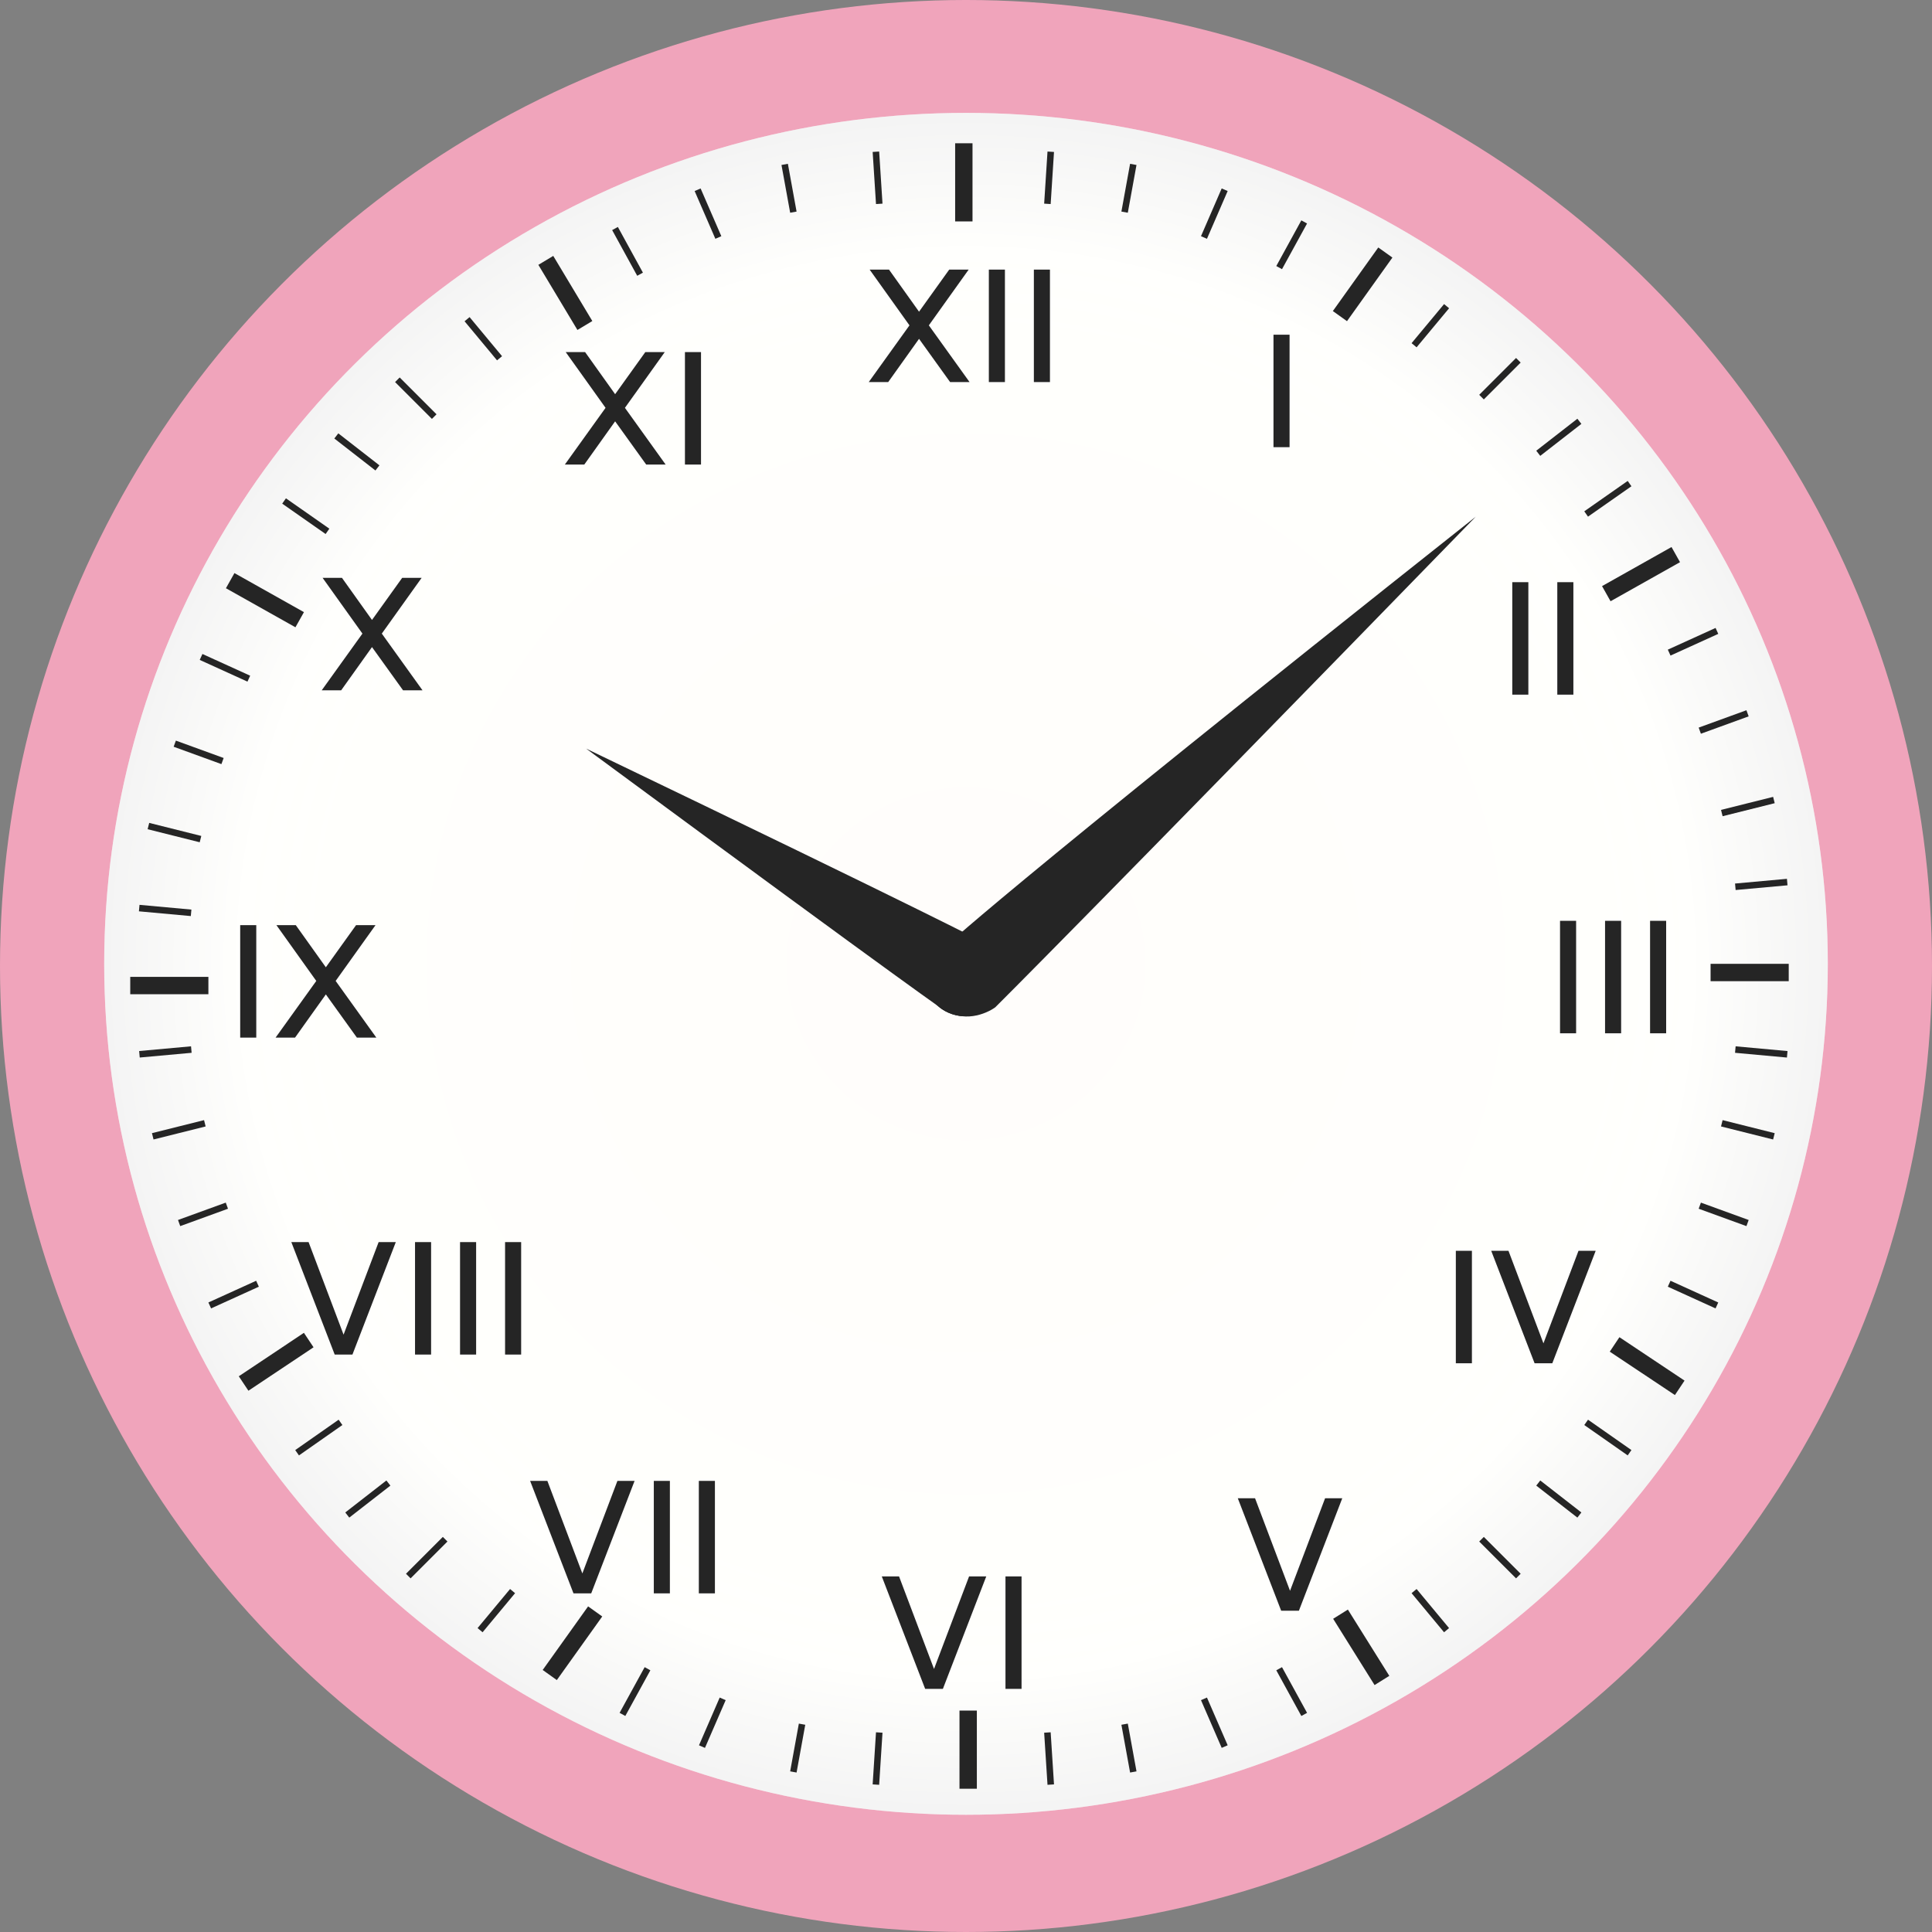 <svg width="445" height="445" viewBox="0 0 445 445" fill="none" xmlns="http://www.w3.org/2000/svg">
<rect x="0" y="0" width="445" height="445" fill="#808080" stroke="none"/>
<path d="M201.009 62.491L209.425 74.29L217.884 62.491H223.333L212.171 78.114L223.575 94H218.126L209.425 81.893L200.79 94H195.34L206.744 78.114L195.582 62.491H201.009ZM233.485 62.491V94H228.98V62.491H233.485ZM246.097 62.491V94H241.593V62.491H246.097Z" fill="black"/>
<circle cx="222.5" cy="222.5" r="222.5" fill="#F0A4BB"/>
<ellipse cx="222.5" cy="222" rx="198.5" ry="196" fill="white"/>
<ellipse cx="222.5" cy="222" rx="198.5" ry="196" fill="url(#paint0_radial_0_1)" fill-opacity="0.36"/>
<path d="M295.093 371L285.102 345.093H289.077L297.134 366.411L305.21 345.093H309.167L299.176 371H295.093Z" fill="#252525"/>
<path d="M213.093 389L203.102 363.093H207.077L215.134 384.411L223.21 363.093H227.167L217.176 389H213.093ZM235.296 363.093V389H231.593V363.093H235.296Z" fill="#252525"/>
<path d="M132.093 367L122.102 341.093H126.077L134.134 362.411L142.21 341.093H146.167L136.176 367H132.093ZM154.296 341.093V367H150.593V341.093H154.296ZM164.667 341.093V367H160.963V341.093H164.667Z" fill="#252525"/>
<path d="M77.093 312L67.102 286.093H71.077L79.134 307.411L87.21 286.093H91.166L81.176 312H77.093ZM99.296 286.093V312H95.593V286.093H99.296ZM109.667 286.093V312H105.963V286.093H109.667ZM120.037 286.093V312H116.333V286.093H120.037Z" fill="#252525"/>
<path d="M59.028 213.093V239H55.324V213.093H59.028ZM68.133 213.093L75.053 222.794L82.008 213.093H86.489L77.311 225.938L86.688 239H82.207L75.053 229.045L67.953 239H63.472L72.849 225.938L63.671 213.093H68.133Z" fill="#252525"/>
<path d="M204.763 62.093L211.683 71.794L218.638 62.093H223.119L213.941 74.938L223.317 88H218.837L211.683 78.045L204.583 88H200.102L209.479 74.938L200.301 62.093H204.763ZM231.465 62.093V88H227.762V62.093H231.465ZM241.835 62.093V88H238.132V62.093H241.835Z" fill="#252525"/>
<path d="M134.763 81.093L141.683 90.794L148.638 81.093H153.119L143.941 93.938L153.317 107H148.837L141.683 97.045L134.583 107H130.102L139.479 93.938L130.301 81.093H134.763ZM161.465 81.093V107H157.762V81.093H161.465Z" fill="#252525"/>
<path d="M78.763 133.093L85.683 142.794L92.638 133.093H97.119L87.941 145.938L97.317 159H92.837L85.683 149.045L78.582 159H74.102L83.478 145.938L74.301 133.093H78.763Z" fill="#252525"/>
<path d="M363.028 212.093V238H359.324V212.093H363.028ZM373.398 212.093V238H369.694V212.093H373.398ZM383.768 212.093V238H380.064V212.093H383.768Z" fill="#252525"/>
<path d="M339.028 288.093V314H335.324V288.093H339.028ZM353.463 314L343.472 288.093H347.447L355.504 309.411L363.58 288.093H367.537L357.546 314H353.463Z" fill="#252525"/>
<path d="M297.028 77.093V103H293.324V77.093H297.028Z" fill="#252525"/>
<path d="M352.028 134.093V160H348.324V134.093H352.028ZM362.398 134.093V160H358.694V134.093H362.398Z" fill="#252525"/>
<line x1="222" y1="33" x2="222" y2="51" stroke="#252525" stroke-width="4"/>
<line x1="319.088" y1="58.163" x2="308.626" y2="72.81" stroke="#252525" stroke-width="4"/>
<line x1="137.088" y1="371.162" x2="126.626" y2="385.81" stroke="#252525" stroke-width="4"/>
<line x1="385.981" y1="127.743" x2="369.981" y2="136.743" stroke="#252525" stroke-width="4"/>
<line x1="412" y1="224" x2="394" y2="224" stroke="#252525" stroke-width="4"/>
<line x1="386.891" y1="319.664" x2="371.891" y2="309.664" stroke="#252525" stroke-width="4"/>
<line x1="125.715" y1="59.971" x2="134.715" y2="74.971" stroke="#252525" stroke-width="4"/>
<line y1="-2" x2="18.358" y2="-2" transform="matrix(0.872 0.49 0.49 -0.872 54 132)" stroke="#252525" stroke-width="4"/>
<line y1="-2" x2="18" y2="-2" transform="matrix(1 3.25495e-09 3.25495e-09 -1 30 225)" stroke="#252525" stroke-width="4"/>
<line y1="-2" x2="18.028" y2="-2" transform="matrix(0.832 -0.555 -0.555 -0.832 55 317)" stroke="#252525" stroke-width="4"/>
<line x1="318.304" y1="387.06" x2="308.764" y2="371.796" stroke="#252525" stroke-width="4"/>
<line x1="223" y1="412" x2="223" y2="394" stroke="#252525" stroke-width="4"/>
<line x1="202.518" y1="399.048" x2="201.748" y2="411.048" stroke="#252525" stroke-width="1.5"/>
<line x1="102.53" y1="354.53" x2="94.045" y2="363.016" stroke="#252525" stroke-width="1.5"/>
<line x1="118.061" y1="366.48" x2="110.577" y2="375.48" stroke="#252525" stroke-width="1.5"/>
<line x1="149.142" y1="384.361" x2="143.372" y2="394.882" stroke="#252525" stroke-width="1.5"/>
<line x1="166.458" y1="391.298" x2="161.688" y2="402.298" stroke="#252525" stroke-width="1.5"/>
<line x1="184.738" y1="397.134" x2="182.738" y2="408.134" stroke="#252525" stroke-width="1.5"/>
<line x1="59.31" y1="295.683" x2="48.31" y2="300.683" stroke="#252525" stroke-width="1.5"/>
<line x1="78.43" y1="327.614" x2="68.43" y2="334.614" stroke="#252525" stroke-width="1.5"/>
<line x1="89.46" y1="341.592" x2="79.988" y2="348.959" stroke="#252525" stroke-width="1.5"/>
<line x1="52.256" y1="277.705" x2="41.256" y2="281.705" stroke="#252525" stroke-width="1.5"/>
<line x1="47.182" y1="258.728" x2="35.182" y2="261.728" stroke="#252525" stroke-width="1.5"/>
<line x1="44.068" y1="241.747" x2="32.117" y2="242.833" stroke="#252525" stroke-width="1.5"/>
<line y1="-0.75" x2="12.025" y2="-0.75" transform="matrix(-0.064 -0.998 -0.998 0.064 201.77 47)" stroke="#252525" stroke-width="1.5"/>
<line y1="-0.75" x2="12" y2="-0.75" transform="matrix(-0.707 -0.707 -0.707 0.707 99.484 96.485)" stroke="#252525" stroke-width="1.5"/>
<line y1="-0.75" x2="11.705" y2="-0.75" transform="matrix(-0.639 -0.769 -0.769 0.639 114.484 83)" stroke="#252525" stroke-width="1.5"/>
<line y1="-0.75" x2="12" y2="-0.75" transform="matrix(-0.481 -0.877 -0.877 0.481 146.77 63.522)" stroke="#252525" stroke-width="1.5"/>
<line y1="-0.75" x2="11.989" y2="-0.75" transform="matrix(-0.398 -0.917 -0.917 0.398 164.77 55)" stroke="#252525" stroke-width="1.5"/>
<line y1="-0.75" x2="11.18" y2="-0.75" transform="matrix(-0.179 -0.984 -0.984 0.179 182 49)" stroke="#252525" stroke-width="1.5"/>
<line y1="-0.75" x2="12.083" y2="-0.75" transform="matrix(-0.91 -0.414 -0.414 0.91 57 157)" stroke="#252525" stroke-width="1.5"/>
<line y1="-0.75" x2="12.207" y2="-0.75" transform="matrix(-0.819 -0.573 -0.573 0.819 75 123)" stroke="#252525" stroke-width="1.5"/>
<line y1="-0.75" x2="12" y2="-0.75" transform="matrix(-0.789 -0.614 -0.614 0.789 86.473 108.367)" stroke="#252525" stroke-width="1.5"/>
<line y1="-0.75" x2="11.705" y2="-0.75" transform="matrix(-0.94 -0.342 -0.342 0.94 51 176)" stroke="#252525" stroke-width="1.5"/>
<line y1="-0.75" x2="12.369" y2="-0.75" transform="matrix(-0.97 -0.243 -0.243 0.97 46 194)" stroke="#252525" stroke-width="1.5"/>
<line y1="-0.75" x2="12" y2="-0.75" transform="matrix(-0.996 -0.091 -0.091 0.996 43.949 211)" stroke="#252525" stroke-width="1.5"/>
<line y1="-0.75" x2="12.025" y2="-0.75" transform="matrix(0.064 0.998 0.998 -0.064 242 399)" stroke="#252525" stroke-width="1.5"/>
<line y1="-0.75" x2="12" y2="-0.75" transform="matrix(0.707 0.707 0.707 -0.707 341.77 354)" stroke="#252525" stroke-width="1.5"/>
<line y1="-0.75" x2="11.705" y2="-0.75" transform="matrix(0.639 0.769 0.769 -0.639 326.285 366)" stroke="#252525" stroke-width="1.5"/>
<line y1="-0.75" x2="12" y2="-0.75" transform="matrix(0.481 0.877 0.877 -0.481 295.285 384)" stroke="#252525" stroke-width="1.5"/>
<line y1="-0.75" x2="11.989" y2="-0.75" transform="matrix(0.398 0.917 0.917 -0.398 278 391)" stroke="#252525" stroke-width="1.5"/>
<line y1="-0.75" x2="11.18" y2="-0.75" transform="matrix(0.179 0.984 0.984 -0.179 259.77 397)" stroke="#252525" stroke-width="1.5"/>
<line y1="-0.75" x2="12.083" y2="-0.75" transform="matrix(0.91 0.414 0.414 -0.91 384.77 295)" stroke="#252525" stroke-width="1.5"/>
<line y1="-0.75" x2="12.207" y2="-0.75" transform="matrix(0.819 0.573 0.573 -0.819 365.77 327)" stroke="#252525" stroke-width="1.5"/>
<line y1="-0.75" x2="12" y2="-0.75" transform="matrix(0.789 0.614 0.614 -0.789 354.77 341)" stroke="#252525" stroke-width="1.5"/>
<line y1="-0.75" x2="11.705" y2="-0.75" transform="matrix(0.94 0.342 0.342 -0.94 391.77 277)" stroke="#252525" stroke-width="1.5"/>
<line y1="-0.75" x2="12.369" y2="-0.75" transform="matrix(0.97 0.243 0.243 -0.97 396.77 258)" stroke="#252525" stroke-width="1.5"/>
<line y1="-0.75" x2="12" y2="-0.75" transform="matrix(0.996 0.091 0.091 -0.996 399.77 241)" stroke="#252525" stroke-width="1.5"/>
<line x1="241.252" y1="46.952" x2="242.021" y2="34.952" stroke="#252525" stroke-width="1.5"/>
<line x1="341.239" y1="91.47" x2="349.724" y2="82.984" stroke="#252525" stroke-width="1.5"/>
<line x1="325.708" y1="79.52" x2="333.193" y2="70.52" stroke="#252525" stroke-width="1.5"/>
<line x1="294.628" y1="61.639" x2="300.398" y2="51.118" stroke="#252525" stroke-width="1.5"/>
<line x1="277.312" y1="54.702" x2="282.081" y2="43.702" stroke="#252525" stroke-width="1.5"/>
<line x1="259.032" y1="48.866" x2="261.032" y2="37.866" stroke="#252525" stroke-width="1.5"/>
<line x1="384.459" y1="150.317" x2="395.459" y2="145.317" stroke="#252525" stroke-width="1.5"/>
<line x1="365.339" y1="118.386" x2="375.339" y2="111.386" stroke="#252525" stroke-width="1.5"/>
<line x1="354.309" y1="104.408" x2="363.781" y2="97.041" stroke="#252525" stroke-width="1.5"/>
<line x1="391.513" y1="168.295" x2="402.513" y2="164.295" stroke="#252525" stroke-width="1.5"/>
<line x1="396.588" y1="187.272" x2="408.588" y2="184.272" stroke="#252525" stroke-width="1.5"/>
<line x1="399.702" y1="204.253" x2="411.652" y2="203.167" stroke="#252525" stroke-width="1.5"/>
<circle cx="222" cy="225" r="9" fill="black"/>
<path d="M217.454 232.686C217.454 232.686 213.51 230.297 135.001 172.428C216.274 211.492 226.529 217.067 226.529 217.067C228.631 218.657 232.323 223.162 230.278 228.468C228.632 231.466 223.763 236.506 217.454 232.686Z" fill="#252525"/>
<path d="M216.976 218.753C216.976 218.753 227.332 208.191 339.922 119C250.178 211.243 229.236 232.018 229.236 232.018C227.099 233.56 221.707 235.765 217.237 232.251C214.856 229.796 211.47 223.661 216.976 218.753Z" fill="#252525"/>
<defs>
<radialGradient id="paint0_radial_0_1" cx="0" cy="0" r="1" gradientUnits="userSpaceOnUse" gradientTransform="translate(222.5 222) rotate(89.854) scale(196.001 198.501)">
<stop offset="0" stop-color="#FFFAF4"/>
<stop offset="0.755" stop-color="#FFFFF7"/>
<stop offset="0.844" stop-color="#FFFFF9" stop-opacity="0.958"/>
<stop offset="1" stop-color="#E0E0E0" stop-opacity="0.958"/>
</radialGradient>
</defs>
</svg>
